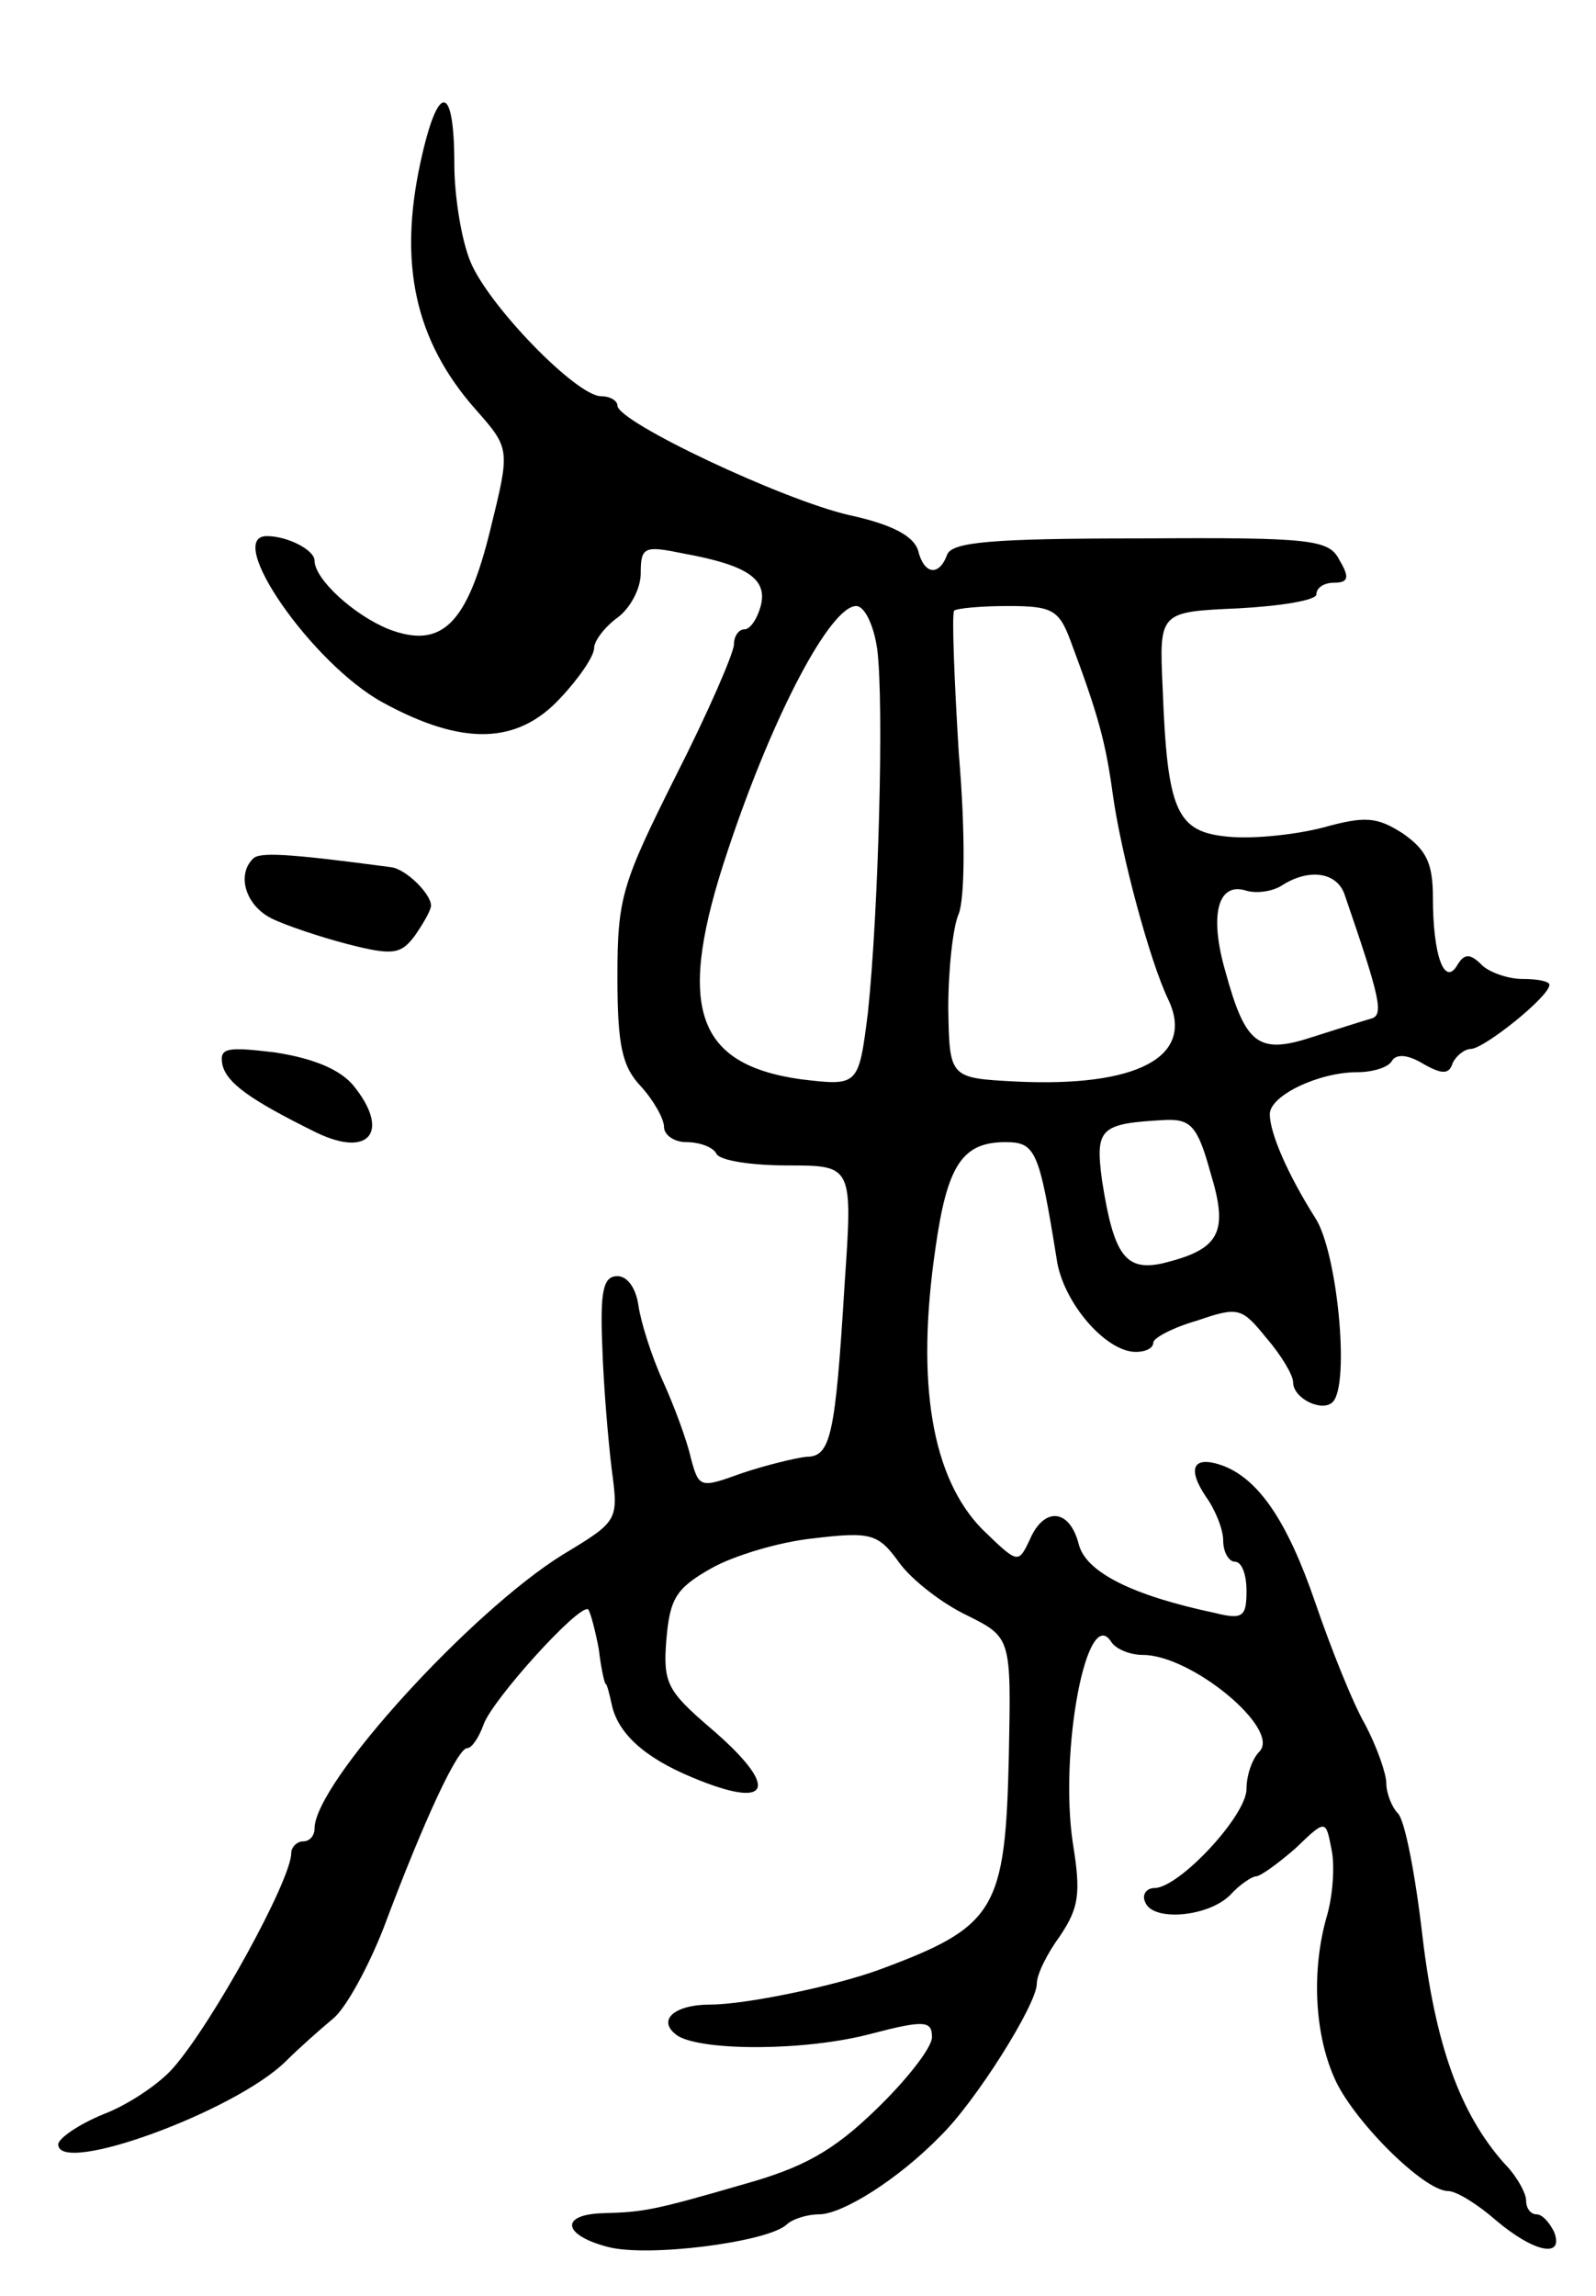 <svg version="1.0" xmlns="http://www.w3.org/2000/svg"
 width="137pt" height="197pt" viewBox="0 0 137 197"
 preserveAspectRatio="xMidYMid meet">
<g transform="translate(0,197) scale(0.1,-0.1)"
fill="#000000" stroke="none">
<path d="M361 1831 c-19 -87 -5 -153 47 -212 30 -34 30 -34 13 -103 -20 -82
-42 -103 -87 -86 -30 12 -64 43 -64 59 0 9 -23 21 -41 21 -37 0 39 -110 100
-143 68 -37 115 -36 152 4 16 17 29 36 29 43 0 6 9 18 20 26 11 8 20 25 20 38
0 23 3 24 37 17 55 -10 72 -22 66 -45 -3 -11 -9 -20 -14 -20 -5 0 -9 -6 -9
-13 0 -7 -22 -58 -50 -113 -46 -92 -50 -104 -50 -172 0 -59 4 -77 20 -94 11
-12 20 -28 20 -35 0 -7 9 -13 19 -13 11 0 23 -4 26 -10 3 -6 31 -10 61 -10 56
0 56 0 49 -102 -8 -131 -12 -148 -33 -148 -9 -1 -34 -7 -55 -14 -36 -13 -37
-13 -44 13 -3 14 -14 44 -24 66 -10 22 -19 51 -21 65 -2 14 -9 25 -18 25 -12
0 -15 -12 -13 -60 1 -33 5 -80 8 -105 6 -45 6 -45 -42 -74 -79 -49 -213 -196
-213 -235 0 -6 -4 -11 -10 -11 -5 0 -10 -5 -10 -10 0 -23 -67 -145 -101 -184
-12 -14 -39 -32 -60 -40 -22 -9 -39 -21 -39 -26 0 -27 151 28 195 71 11 11 29
27 41 37 11 9 30 44 43 77 36 96 64 155 72 155 4 0 10 9 14 20 7 21 83 105 90
99 2 -3 6 -18 9 -34 2 -17 5 -30 6 -30 1 0 3 -8 5 -17 5 -25 28 -46 69 -63 69
-29 76 -9 15 43 -36 31 -40 38 -37 75 3 35 8 44 38 61 19 11 59 23 88 26 50 6
56 4 74 -21 11 -15 37 -35 58 -45 38 -19 38 -19 36 -120 -3 -133 -11 -147
-111 -184 -38 -14 -115 -30 -145 -30 -32 0 -47 -14 -28 -27 22 -13 110 -13
166 2 46 12 52 11 52 -3 0 -9 -22 -37 -48 -62 -37 -36 -63 -50 -113 -64 -79
-23 -87 -24 -121 -25 -38 -1 -35 -19 4 -29 34 -9 136 4 153 19 5 5 18 9 28 9
20 0 68 30 104 67 30 29 83 113 83 131 0 8 9 26 20 41 16 24 18 36 11 79 -12
79 12 207 33 173 4 -6 16 -11 27 -11 42 0 119 -64 100 -83 -6 -6 -11 -20 -11
-32 0 -23 -58 -85 -79 -85 -7 0 -11 -6 -8 -12 6 -17 54 -13 73 6 8 9 19 16 22
16 4 0 19 11 34 24 26 25 26 25 31 -1 3 -14 1 -40 -4 -57 -13 -45 -11 -99 6
-138 15 -36 77 -98 98 -98 7 0 25 -11 41 -25 33 -28 59 -33 50 -10 -4 8 -10
15 -15 15 -5 0 -9 5 -9 12 0 6 -8 21 -19 32 -38 43 -59 102 -70 195 -6 52 -15
99 -21 105 -5 5 -10 17 -10 26 0 8 -8 31 -18 50 -11 19 -30 67 -43 105 -24 70
-49 107 -81 118 -24 8 -29 -3 -13 -27 8 -11 15 -28 15 -38 0 -10 5 -18 10 -18
6 0 10 -11 10 -25 0 -22 -3 -25 -27 -19 -71 15 -111 35 -117 59 -8 31 -30 32
-42 4 -10 -21 -10 -21 -41 9 -43 44 -57 125 -40 241 10 71 23 91 60 91 26 0
29 -7 44 -100 5 -37 42 -80 68 -80 8 0 15 3 15 8 0 4 17 13 38 19 35 12 38 11
59 -15 13 -15 23 -32 23 -38 0 -14 25 -26 34 -17 15 15 4 129 -15 158 -24 38
-39 73 -39 89 0 16 42 36 75 36 13 0 27 4 30 10 4 6 14 5 27 -3 16 -9 22 -9
25 1 3 6 10 12 16 12 12 1 67 45 67 55 0 3 -10 5 -23 5 -13 0 -29 6 -35 12
-10 10 -15 10 -21 0 -11 -19 -21 8 -21 58 0 30 -6 41 -26 55 -22 14 -32 15
-68 5 -23 -6 -59 -10 -81 -8 -45 4 -53 21 -57 128 -3 65 -3 65 65 68 37 2 67
7 67 12 0 6 7 10 15 10 12 0 14 4 5 19 -9 18 -22 20 -171 19 -127 0 -162 -3
-166 -14 -7 -19 -20 -17 -25 4 -4 12 -22 22 -59 30 -57 13 -199 80 -199 94 0
4 -6 8 -14 8 -21 0 -96 77 -112 115 -8 19 -14 57 -14 84 0 70 -14 71 -29 2z
m392 -418 c6 -47 1 -227 -8 -312 -8 -63 -8 -63 -58 -57 -91 13 -107 63 -62
197 39 117 88 209 110 209 7 0 15 -16 18 -37z m166 7 c24 -64 30 -87 36 -130
7 -52 32 -145 48 -178 23 -49 -27 -75 -131 -70 -57 3 -57 3 -58 63 0 33 4 70
9 81 5 13 6 67 0 138 -4 65 -6 119 -4 122 2 2 23 4 46 4 38 0 44 -3 54 -30z
m235 -217 c31 -90 34 -104 23 -107 -7 -2 -29 -9 -51 -16 -46 -15 -57 -6 -74
56 -14 48 -7 77 17 70 9 -3 23 -1 31 4 23 15 47 12 54 -7z m-115 -239 c16 -52
8 -66 -41 -78 -32 -7 -42 7 -52 71 -6 45 -2 49 54 52 22 1 28 -5 39 -45z"/>
<path d="M217 1233 c-14 -14 -6 -40 16 -51 12 -6 42 -16 65 -22 39 -10 46 -9
58 7 7 10 14 22 14 26 0 10 -22 32 -35 33 -90 12 -113 13 -118 7z"/>
<path d="M191 1056 c4 -15 22 -29 81 -58 46 -22 63 2 31 41 -12 14 -35 23 -67
28 -42 5 -48 4 -45 -11z"/>
</g>
</svg>
